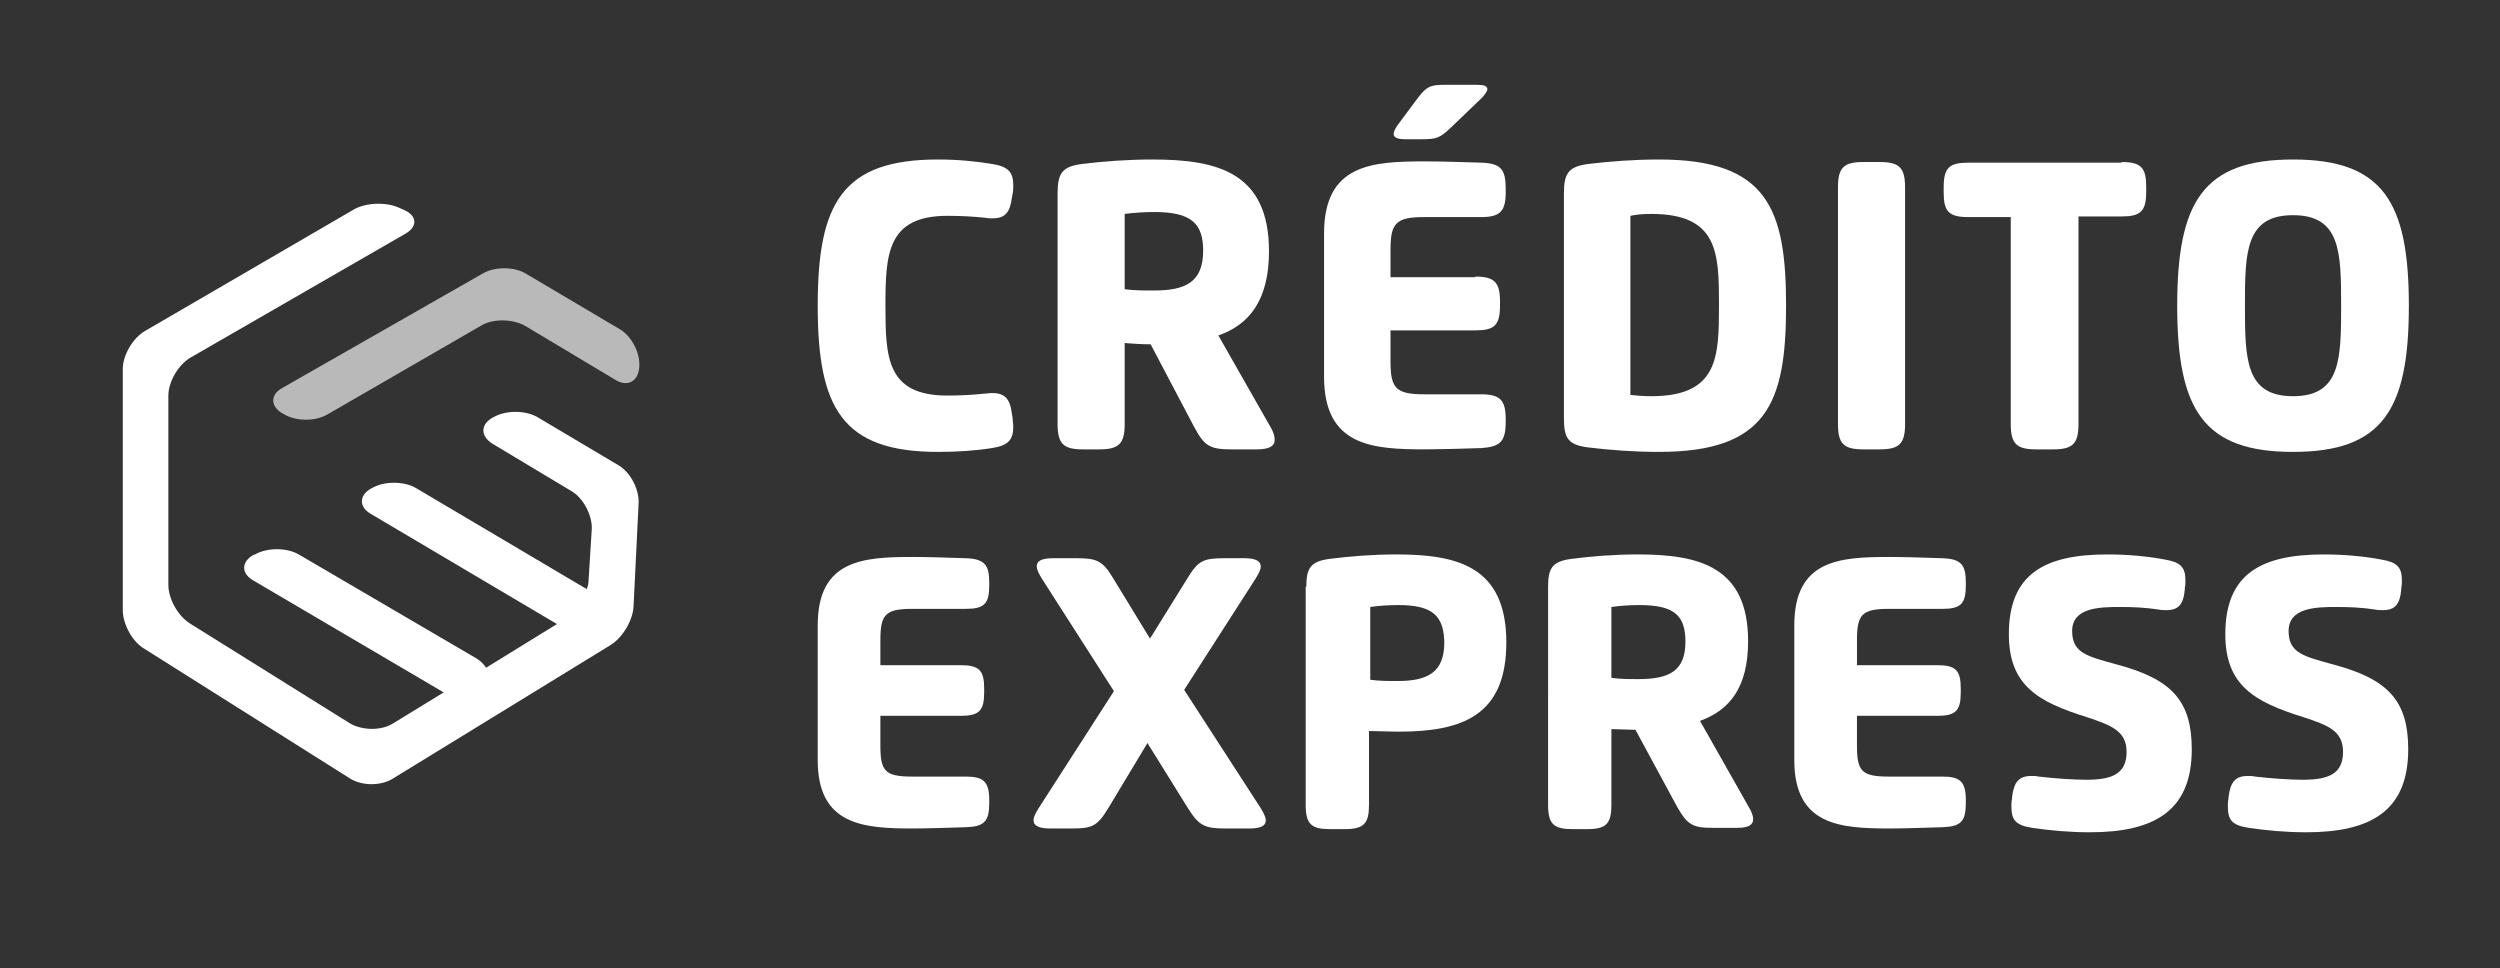 <?xml version="1.0" encoding="utf-8"?>
<!-- Generator: Adobe Illustrator 21.1.0, SVG Export Plug-In . SVG Version: 6.00 Build 0)  -->
<svg version="1.1" id="Camada_1" xmlns="http://www.w3.org/2000/svg" xmlns:xlink="http://www.w3.org/1999/xlink" x="0px" y="0px"
	 viewBox="0 0 395 153" style="enable-background:new 0 0 395 153;" xml:space="preserve">
<rect x="0" y="0" width="395" height="153" fill="#333333" stroke="none"/>
<style type="text/css">
	.st0{fill:#FFFFFF;}
	.st1{opacity:0.66;}
</style>
<g>
	<g>
		<path class="st0" d="M97.7,73.5l-12.8-7.6c-1.9-1.1-5-1.1-6.9,0l-0.2,0.1c-1.9,1.1-1.9,2.9,0,4.1l12.5,7.5c1.9,1.1,3.3,3.9,3.2,6
			L93,91.6c0,0.5-0.1,1-0.3,1.5c-0.1-0.1-0.2-0.2-0.3-0.2L65.7,77.1c-1.9-1.1-5-1.1-6.9,0l-0.2,0.1c-1.9,1.1-1.9,2.9,0,4l29.4,17.4
			l-11.2,6.9c-0.4-0.6-0.8-1-1.4-1.4L47.2,87.6c-1.9-1.1-5-1.1-6.9,0L40,87.7c-1.9,1.1-1.9,2.9,0,4l30.1,17.7l-8,4.9
			c-1.9,1.2-4.9,1.1-6.8,0L30,98.5c-1.9-1.2-3.4-3.9-3.4-6.1V62.5c0-2.2,1.6-4.9,3.5-6l34-19.6c1.9-1.1,1.8-2.8-0.2-3.7l-0.9-0.4
			c-2-0.9-5.2-0.8-7.1,0.3L22.9,52.3c-1.9,1.1-3.5,3.8-3.5,6v38.1c0,2.2,1.5,5,3.4,6.1L55.3,123c1.9,1.2,4.9,1.2,6.8,0l34.4-21.1
			c1.9-1.2,3.5-3.9,3.6-6.1l0.8-16.3C101,77.3,99.6,74.6,97.7,73.5z"/>
		<g class="st1">
			<path class="st0" d="M51.7,65.5c-1.9,1.1-5,1.1-6.9-0.1l-0.2-0.1c-1.9-1.1-1.9-3,0-4l31.7-18.1c1.9-1.1,5-1.1,6.9,0.1L97.9,52
				c1.9,1.1,3.3,3.8,3.1,6l0,0.1c-0.2,2.2-1.9,3.1-3.8,1.9l-14.2-8.5c-1.9-1.1-5-1.2-6.9-0.1L51.7,65.5z"/>
		</g>
	</g>
	<g>
		<g>
			<path class="st0" d="M155.5,62.2c0.4,0,0.8-0.1,1.2-0.1c2.1,0,2.9,0.9,3.2,3.4l0.1,0.6c0,0.5,0.1,0.9,0.1,1.3
				c0,2.1-0.8,3-3.4,3.4c-2.5,0.4-5.4,0.6-8.5,0.6c-15.2,0-19-7-19-23.1c0-16.1,3.8-23.1,19-23.1c3.2,0,6.1,0.3,8.5,0.7
				c2.6,0.4,3.4,1.3,3.4,3.4c0,0.4,0,0.8-0.1,1.3l-0.1,0.5c-0.3,2.5-1.1,3.4-3.1,3.4c-0.3,0-0.7,0-1.2-0.1c-1.9-0.2-3.9-0.3-5.9-0.3
				c-9.5,0-9.8,6-9.8,14.2c0,8.2,0.2,14.2,9.8,14.2C151.6,62.5,153.6,62.4,155.5,62.2z"/>
			<path class="st0" d="M181.8,54.4c-1.4,0-2.9-0.1-4.1-0.2V67c0,3.1-0.9,4-4,4h-2.6c-3.1,0-4-0.9-4-4V30.5c0-3.2,0.8-4.2,3.9-4.6
				c3.3-0.4,7.1-0.7,11.1-0.7c10.2,0,18.4,2,18.4,14.5c0,7.7-3.1,11.6-8,13.3l8.2,14.4c0.5,0.8,0.7,1.5,0.7,2.1c0,1-0.9,1.5-2.8,1.5
				h-4c-3.4,0-4.3-0.5-5.9-3.5L181.8,54.4z M182.4,33.5c-1.5,0-3.2,0.1-4.7,0.3v11.9c1.5,0.2,3,0.2,4.6,0.2c5,0,7.8-1.3,7.8-6.3
				C190.1,35.3,188.2,33.5,182.4,33.5z"/>
			<path class="st0" d="M233.1,43.7c3,0,3.9,0.9,3.9,3.9v0.7c0,3.1-0.9,3.9-3.9,3.9h-13.4v4.9c0,4.2,0.8,5.2,5.3,5.2h9
				c3,0,3.9,0.9,3.9,3.9v0.5c0,3.1-0.9,3.9-3.9,4.1c-3.1,0.1-6.8,0.2-8.8,0.2c-8.4,0-16-0.5-16-11.5V36.9c0-11,7.6-11.4,16-11.4
				c2.3,0,5.8,0.1,8.8,0.2c3.1,0.1,3.9,1,3.9,4.1v0.6c0,3-0.9,3.9-3.9,3.9h-9c-4.5,0-5.3,1-5.3,5.2v4.3H233.1z M224,15.5
				c1.4-1.8,1.9-2.1,4.3-2.1h5.1c1.1,0,1.6,0.2,1.6,0.7c0,0.3-0.3,0.7-0.8,1.3l-5,4.8c-1.7,1.6-2.2,1.8-4.6,1.8H222
				c-1.2,0-1.8-0.3-1.8-0.8c0-0.4,0.2-0.8,0.6-1.4L224,15.5z"/>
			<path class="st0" d="M262.1,71.4c-4,0-7.8-0.3-11.1-0.7c-3.2-0.4-3.9-1.4-3.9-4.6V30.5c0-3.2,0.8-4.2,3.9-4.6
				c3.3-0.4,7.3-0.7,11.1-0.7c17.1,0,20.1,7.7,20.1,23.1S279.2,71.4,262.1,71.4z M257.6,62.4c0.9,0.1,2,0.2,3.3,0.2
				c10.6,0,10.7-6.2,10.7-14.4s-0.1-14.4-10.7-14.4c-1.3,0-2.4,0.1-3.3,0.3V62.4z"/>
			<path class="st0" d="M297,25.6c3.1,0,4,0.9,4,4V67c0,3.1-0.9,4-4,4h-2.6c-3.1,0-4-0.9-4-4V29.6c0-3.1,0.9-4,4-4H297z"/>
			<path class="st0" d="M335.2,25.6c3.1,0,3.9,0.9,3.9,3.9v0.8c0,3.1-0.9,3.9-3.9,3.9h-6.8V67c0,3.1-0.9,4-4,4h-2.7
				c-3.1,0-4-0.9-4-4V34.3h-6.7c-3.1,0-3.9-0.9-3.9-3.9v-0.8c0-3.1,0.9-3.9,3.9-3.9H335.2z"/>
			<path class="st0" d="M380.6,48.3c0,16.4-4.1,23.1-18.3,23.1c-14.2,0-18.3-6.7-18.3-23.1s4.1-23.1,18.3-23.1
				C376.5,25.2,380.6,31.9,380.6,48.3z M354.7,48.3c0,8.5,0.1,14.3,7.6,14.3s7.6-5.8,7.6-14.3c0-8.5-0.1-14.3-7.6-14.3
				S354.7,39.8,354.7,48.3z"/>
		</g>
		<g>
			<path class="st0" d="M151.8,105.1c2.9,0,3.7,0.8,3.7,3.7v0.6c0,2.9-0.8,3.7-3.7,3.7h-12.7v4.7c0,4,0.7,4.9,5,4.9h8.5
				c2.8,0,3.7,0.8,3.7,3.7v0.5c0,2.9-0.8,3.7-3.7,3.8c-3,0.1-6.4,0.2-8.3,0.2c-7.9,0-15.1-0.5-15.1-10.8V98.8
				c0-10.4,7.2-10.8,15.1-10.8c2.1,0,5.5,0.1,8.3,0.2c2.9,0.1,3.7,1,3.7,3.8v0.5c0,2.9-0.8,3.7-3.7,3.7h-8.5c-4.2,0-5,0.9-5,4.9v4
				H151.8z"/>
			<path class="st0" d="M199.2,127.7c0.5,0.8,0.8,1.5,0.8,1.9c0,0.9-0.8,1.3-2.6,1.3h-3.9c-3.2,0-4.1-0.5-5.8-3.2l-6.4-10.3
				l-6.2,10.3c-1.7,2.8-2.5,3.2-5.7,3.2h-3.5c-1.7,0-2.6-0.4-2.6-1.3c0-0.5,0.3-1.1,0.8-1.9l11.9-18.5l-11.4-17.8
				c-0.5-0.8-0.8-1.5-0.8-1.9c0-0.9,0.8-1.3,2.6-1.3h3.8c3.2,0,4.1,0.5,5.7,3.2l5.8,9.5l5.9-9.5c1.7-2.8,2.5-3.2,5.8-3.2h3.2
				c1.7,0,2.6,0.4,2.6,1.3c0,0.5-0.3,1.1-0.8,1.9l-11.3,17.6L199.2,127.7z"/>
			<path class="st0" d="M206.4,92.7c0-3,0.7-4,3.7-4.4c3.1-0.4,6.8-0.7,10.5-0.7c9.7,0,17.4,1.9,17.4,13.9c0,11.6-7,14.1-17,14.1
				c-1.5,0-3.3-0.1-4.7-0.1v11.7c0,2.9-0.8,3.8-3.8,3.8h-2.4c-2.9,0-3.8-0.8-3.8-3.8V92.7z M220.9,95.6c-1.4,0-3,0.1-4.4,0.3v11.5
				c1.4,0.2,2.8,0.2,4.3,0.2c4.7,0,7.4-1.3,7.4-6.1C228.1,97.3,226.4,95.6,220.9,95.6z"/>
			<path class="st0" d="M258.4,115.3c-1.3,0-2.7-0.1-3.8-0.1v12c0,2.9-0.8,3.8-3.8,3.8h-2.4c-2.9,0-3.8-0.8-3.8-3.8V92.7
				c0-3,0.7-4,3.7-4.4c3.1-0.4,6.7-0.7,10.5-0.7c9.6,0,17.4,1.9,17.4,13.7c0,7.3-2.9,10.9-7.6,12.6l7.7,13.6
				c0.5,0.8,0.7,1.5,0.7,1.9c0,1-0.8,1.4-2.6,1.4h-3.8c-3.2,0-4-0.5-5.6-3.3L258.4,115.3z M259,95.6c-1.4,0-3,0.1-4.4,0.3v11.2
				c1.4,0.2,2.8,0.2,4.3,0.2c4.7,0,7.4-1.2,7.4-5.9C266.3,97.2,264.5,95.6,259,95.6z"/>
			<path class="st0" d="M306.1,105.1c2.9,0,3.7,0.8,3.7,3.7v0.6c0,2.9-0.8,3.7-3.7,3.7h-12.7v4.7c0,4,0.7,4.9,5,4.9h8.5
				c2.8,0,3.7,0.8,3.7,3.7v0.5c0,2.9-0.8,3.7-3.7,3.8c-3,0.1-6.4,0.2-8.3,0.2c-7.9,0-15.1-0.5-15.1-10.8V98.8
				c0-10.4,7.2-10.8,15.1-10.8c2.1,0,5.5,0.1,8.3,0.2c2.9,0.1,3.7,1,3.7,3.8v0.5c0,2.9-0.8,3.7-3.7,3.7h-8.5c-4.2,0-5,0.9-5,4.9v4
				H306.1z"/>
			<path class="st0" d="M329.7,113.3c-7.7-2.4-12.3-5-12.3-13.1c0-9.5,5.6-12.6,15.6-12.6c3.2,0,6.4,0.3,9,0.8
				c2.5,0.4,3.3,1.2,3.3,3.3c0,0.3,0,0.7-0.1,1.2l0,0.2c-0.2,2.4-1,3.3-2.9,3.3c-0.4,0-0.8,0-1.3-0.1c-1.9-0.3-4-0.4-6-0.4
				c-3.3,0-7.6,0.1-7.6,3.8c0,3.5,2.4,4,7.1,5.3c8.6,2.3,11.8,5.7,11.8,13.4c0,9.7-5.9,13.1-16.1,13.1c-3.3,0-6.4-0.3-9.1-0.7
				c-2.6-0.4-3.3-1.2-3.3-3.4c0-0.3,0-0.7,0.1-1.2l0-0.2c0.3-2.5,1.1-3.4,3.1-3.4c0.3,0,0.7,0,1.1,0.1c2.6,0.3,5.5,0.5,7.6,0.5
				c4.1,0,6.3-1,6.3-4.4C336,115.5,333.6,114.6,329.7,113.3z"/>
			<path class="st0" d="M363.9,113.3c-7.7-2.4-12.3-5-12.3-13.1c0-9.5,5.6-12.6,15.6-12.6c3.2,0,6.4,0.3,9,0.8
				c2.5,0.4,3.3,1.2,3.3,3.3c0,0.3,0,0.7-0.1,1.2l0,0.2c-0.2,2.4-1,3.3-2.9,3.3c-0.4,0-0.8,0-1.3-0.1c-1.9-0.3-4-0.4-6-0.4
				c-3.3,0-7.6,0.1-7.6,3.8c0,3.5,2.4,4,7.1,5.3c8.6,2.3,11.8,5.7,11.8,13.4c0,9.7-5.9,13.1-16.1,13.1c-3.3,0-6.4-0.3-9.1-0.7
				c-2.6-0.4-3.3-1.2-3.3-3.4c0-0.3,0-0.7,0.1-1.2l0-0.2c0.3-2.5,1.1-3.4,3.1-3.4c0.3,0,0.7,0,1.1,0.1c2.6,0.3,5.5,0.5,7.6,0.5
				c4.1,0,6.3-1,6.3-4.4C370.2,115.5,367.9,114.6,363.9,113.3z"/>
		</g>
	</g>
</g>
</svg>
